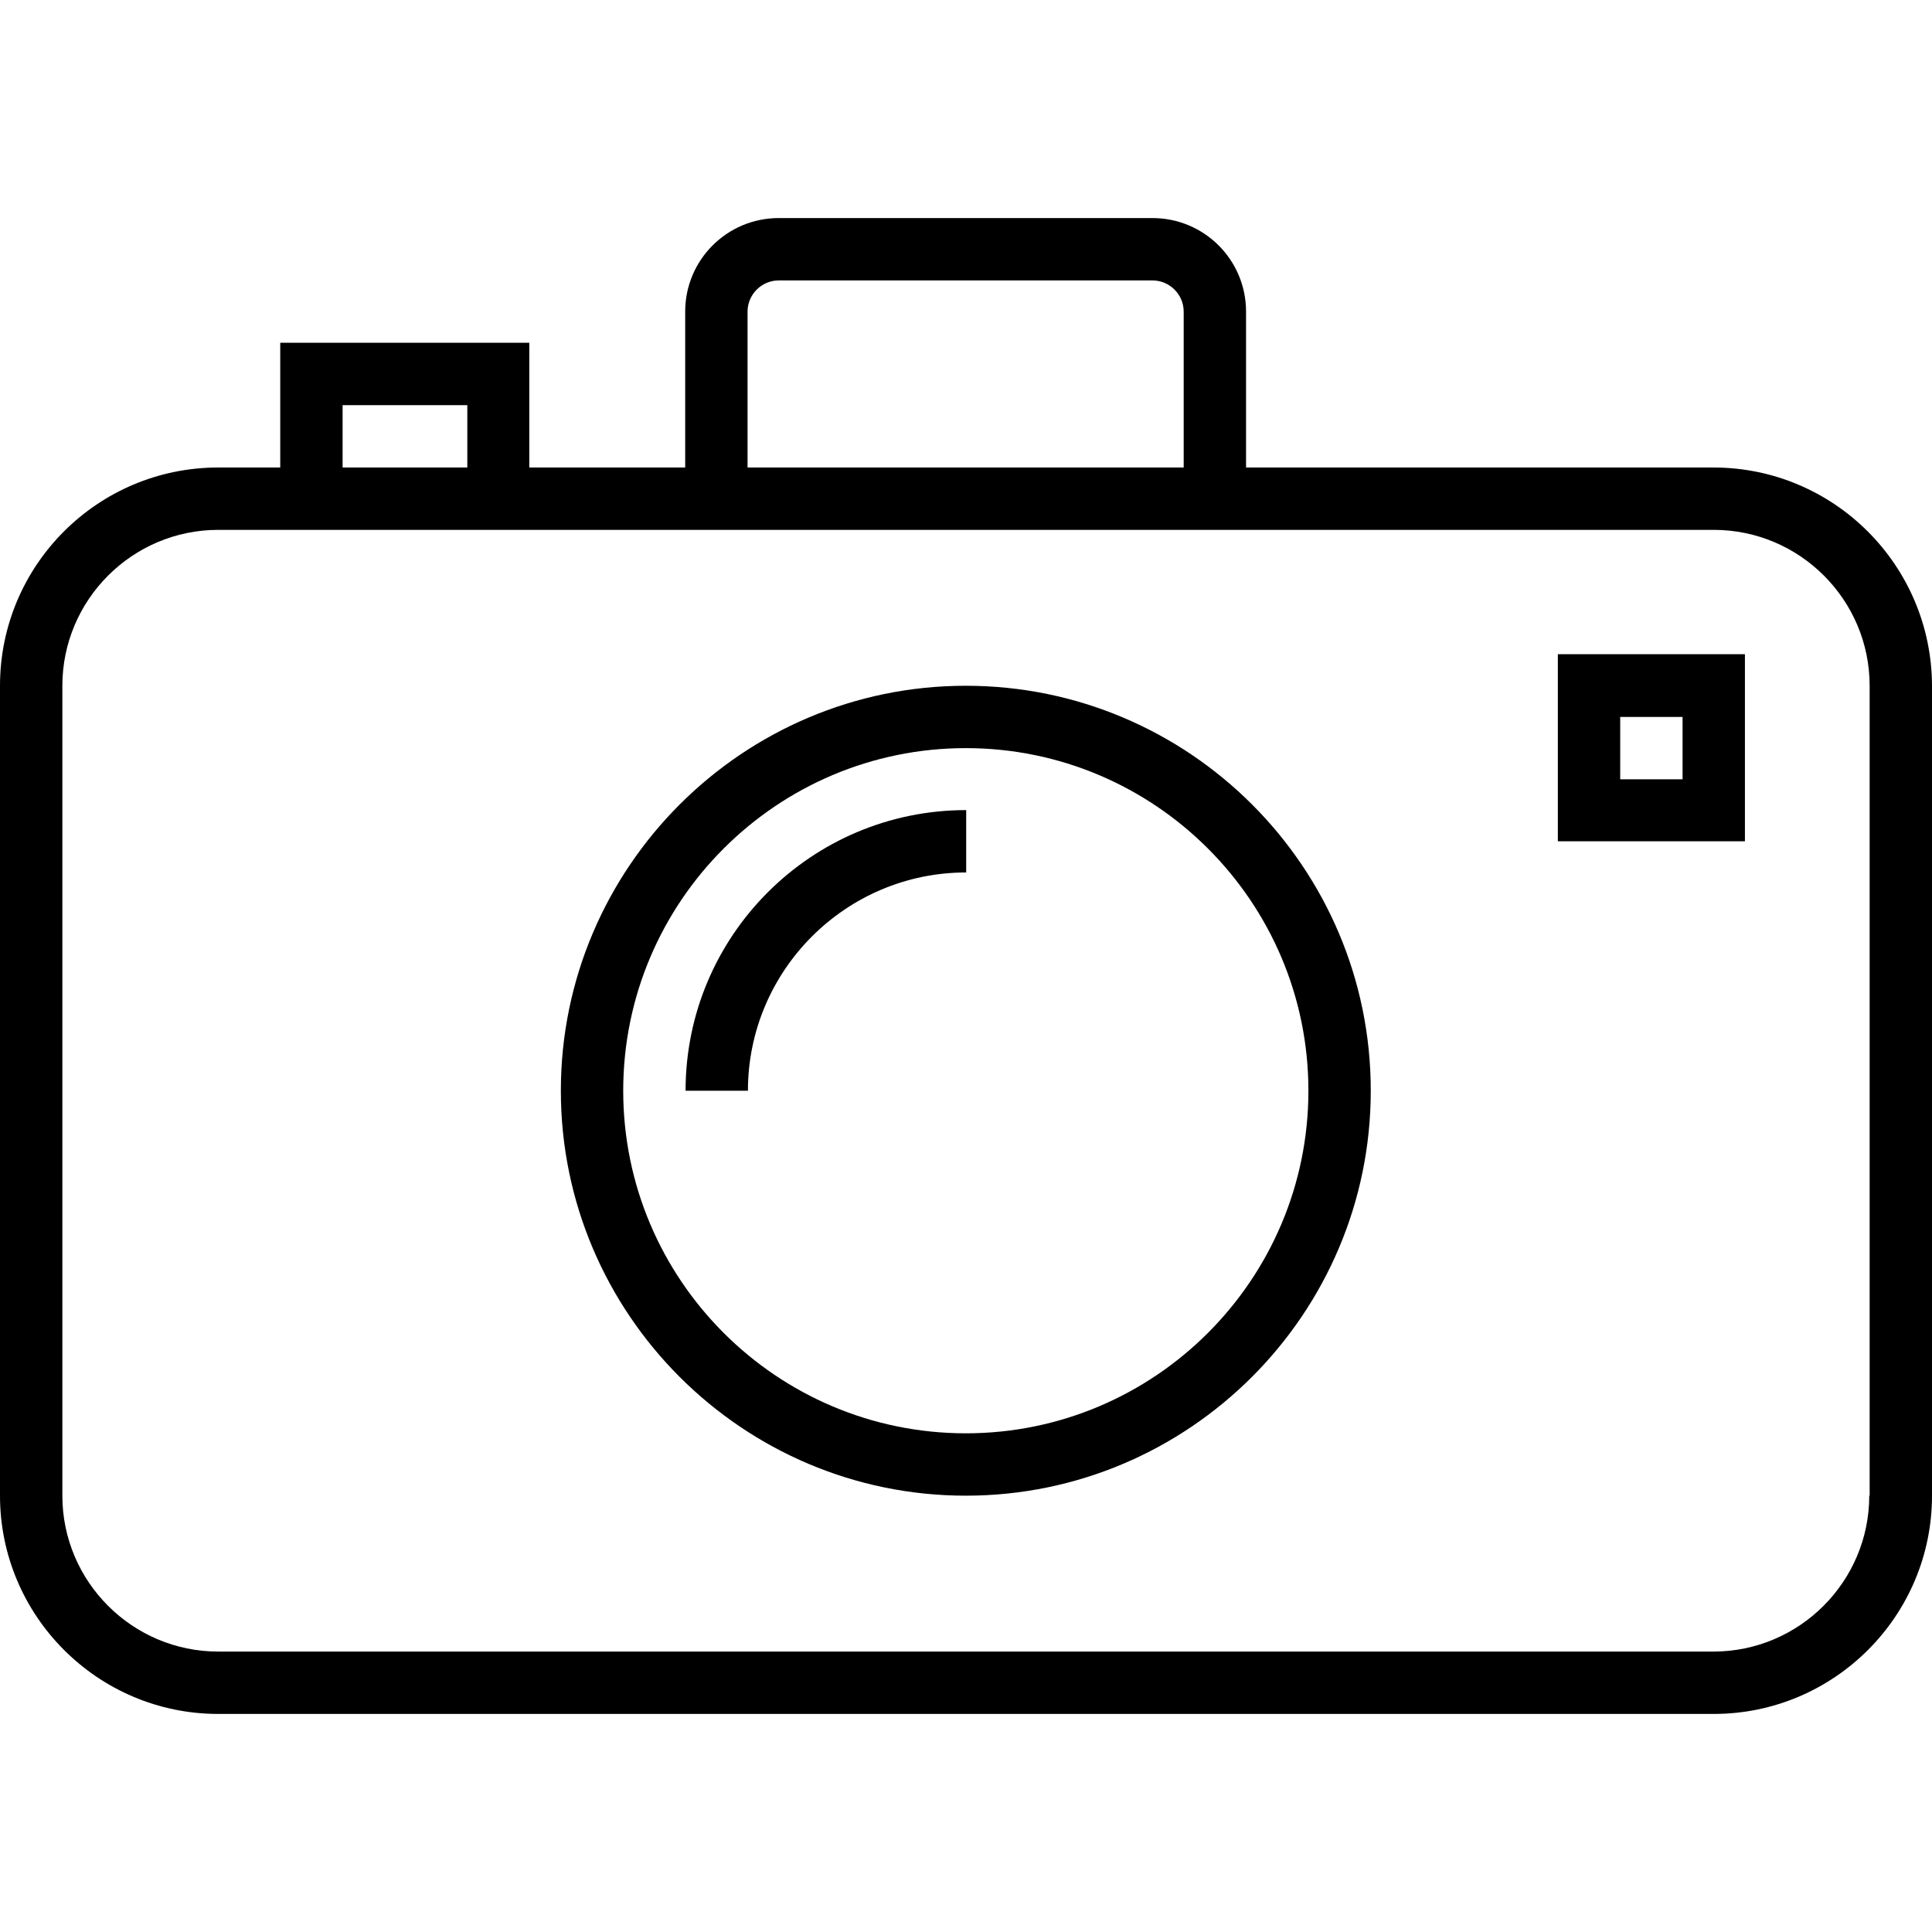 <?xml version="1.0" encoding="iso-8859-1"?>
<!-- Generator: Adobe Illustrator 19.0.0, SVG Export Plug-In . SVG Version: 6.00 Build 0)  -->
<svg version="1.1" id="Capa_1" xmlns="http://www.w3.org/2000/svg" xmlns:xlink="http://www.w3.org/1999/xlink" x="0px" y="0px"
	 viewBox="0 0 508.1 508.1" style="enable-background:new 0 0 508.1 508.1;" xml:space="preserve">
<g>
	<g>
		<path d="M450.6,122.95H327.7v-41c0-13.6-11-24.6-24.6-24.6h-98.3c-13.6,0-24.6,11-24.6,24.6v41h-41v-32.8H73.7v32.8H57.4
			c-31.7,0-57.4,25.7-57.4,57.4v213c0,31.6,25.7,57.4,57.4,57.4h393.3c31.6,0,57.4-25.7,57.4-57.4v-213
			C508,148.65,482.3,122.95,450.6,122.95z M196.6,81.95c0-4.5,3.7-8.2,8.2-8.2h98.3c4.5,0,8.2,3.7,8.2,8.2v41H196.6V81.95z
			 M90.1,106.55h32.8v16.4H90.1V106.55z M491.7,393.35h-0.1c0,22.6-18.4,41-41,41H57.4c-22.6,0-41-18.4-41-41v-213
			c0-22.6,18.4-41,41-41h393.3c22.6,0,41,18.4,41,41V393.35z"/>
	</g>
</g>
<g>
	<g>
		<path d="M254,180.35c-58.7,0-106.5,47.8-106.5,106.5s47.8,106.5,106.5,106.5s106.5-47.8,106.5-106.5
			C360.5,228.05,312.7,180.35,254,180.35z M254,376.95c-49.7,0-90.1-40.4-90.1-90.1s40.4-90.1,90.1-90.1s90.1,40.4,90.1,90.1
			S303.7,376.95,254,376.95z"/>
	</g>
</g>
<g>
	<g>
		<path d="M180.3,286.85h16.4c0-31.6,25.7-57.4,57.4-57.4v-16.4C213.3,213.05,180.3,246.15,180.3,286.85z"/>
	</g>
</g>
<g>
	<g>
		<path d="M409.7,172.05v49.2h49.2v-49.2H409.7z M442.5,204.95h-16.4v-16.4h16.4V204.95z"/>
	</g>
</g>
<g>
</g>
<g>
</g>
<g>
</g>
<g>
</g>
<g>
</g>
<g>
</g>
<g>
</g>
<g>
</g>
<g>
</g>
<g>
</g>
<g>
</g>
<g>
</g>
<g>
</g>
<g>
</g>
<g>
</g>
</svg>
